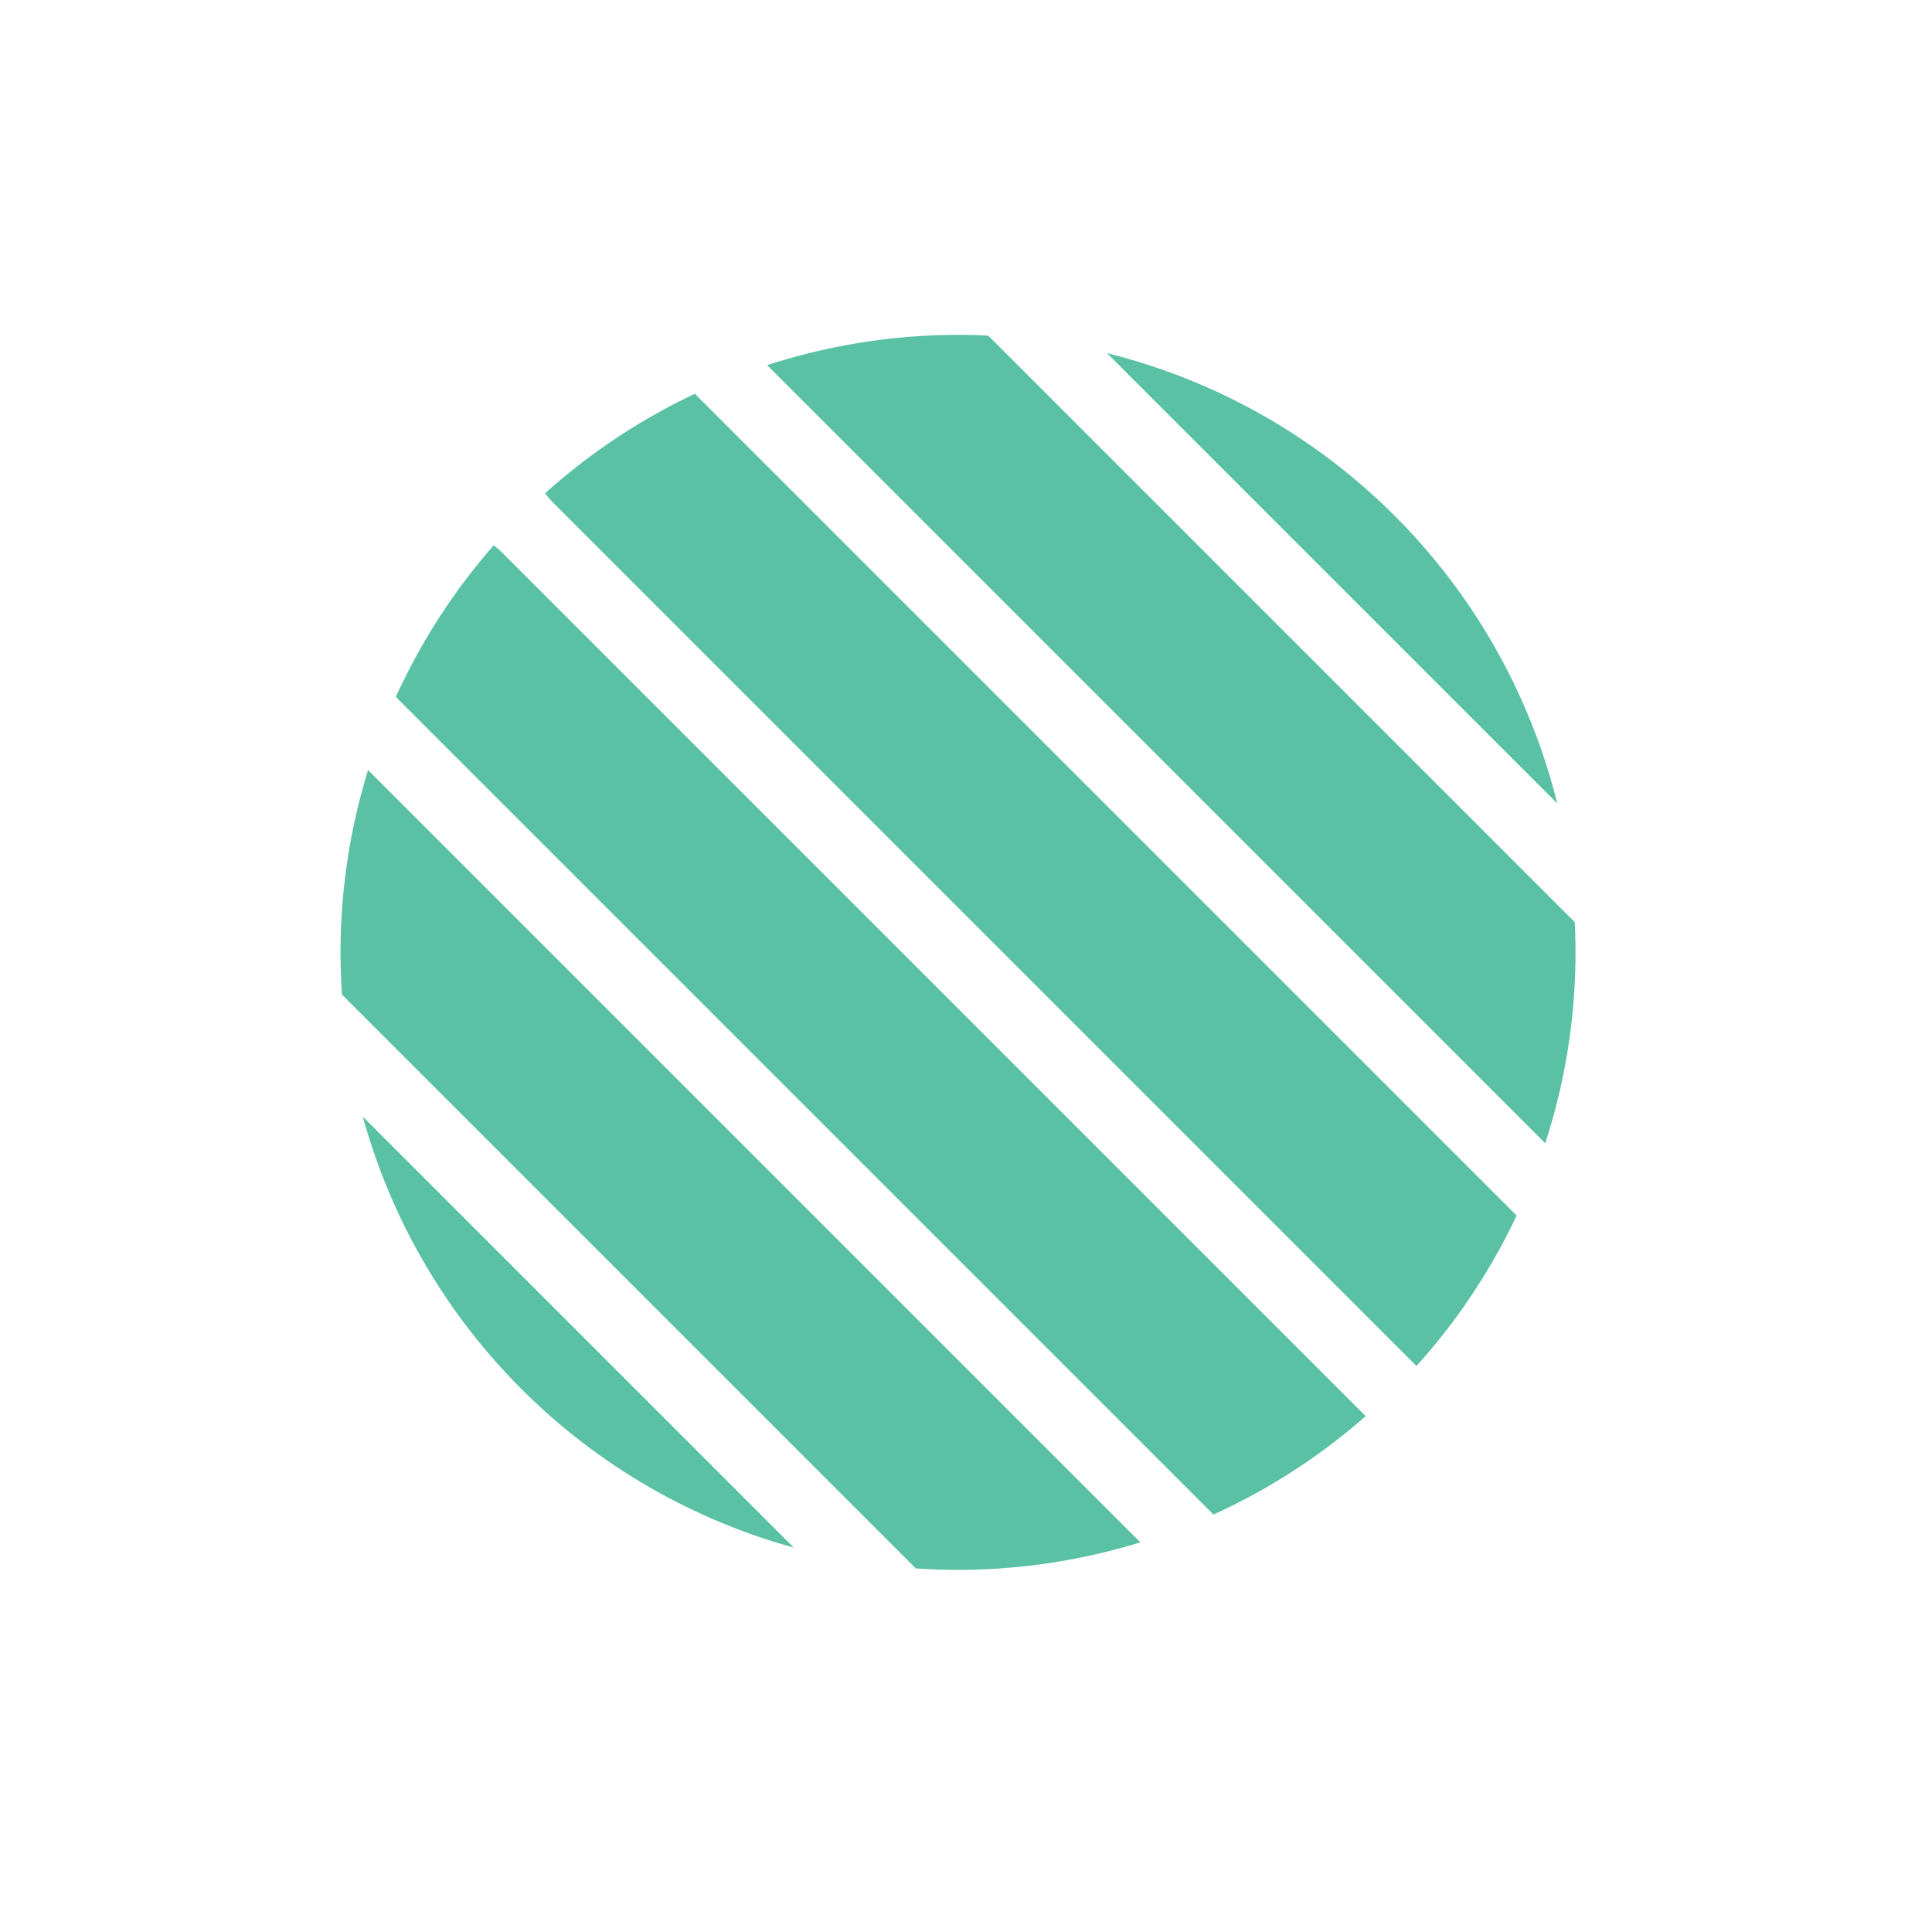 <svg xmlns="http://www.w3.org/2000/svg" xmlns:xlink="http://www.w3.org/1999/xlink" viewBox="0 0 67.27 67.27"><defs><style>.cls-1,.cls-5{fill:none;}.cls-2{isolation:isolate;}.cls-3,.cls-5{mix-blend-mode:multiply;}.cls-4{clip-path:url(#clip-path);}.cls-5{stroke:#5ac1a5;stroke-linecap:round;stroke-linejoin:round;stroke-width:6.17px;}</style><clipPath id="clip-path" transform="translate(-582.98 -341.11)"><circle class="cls-1" cx="616.34" cy="374.27" r="21.5" transform="translate(-84.13 545.44) rotate(-45)"/></clipPath></defs><title>interaction5</title><g class="cls-2"><g id="motion1"><g class="cls-3"><g class="cls-4"><line class="cls-5" x1="58.06" y1="39.7" x2="27.57" y2="9.21"/><line class="cls-5" x1="51.94" y1="45.82" x2="21.45" y2="15.33"/><line class="cls-5" x1="64.18" y1="33.57" x2="33.7" y2="3.09"/><line class="cls-5" x1="45.82" y1="51.94" x2="15.33" y2="21.45"/><line class="cls-5" x1="39.7" y1="58.06" x2="9.21" y2="27.57"/><line class="cls-5" x1="33.57" y1="64.18" x2="3.09" y2="33.7"/></g></g></g></g></svg>